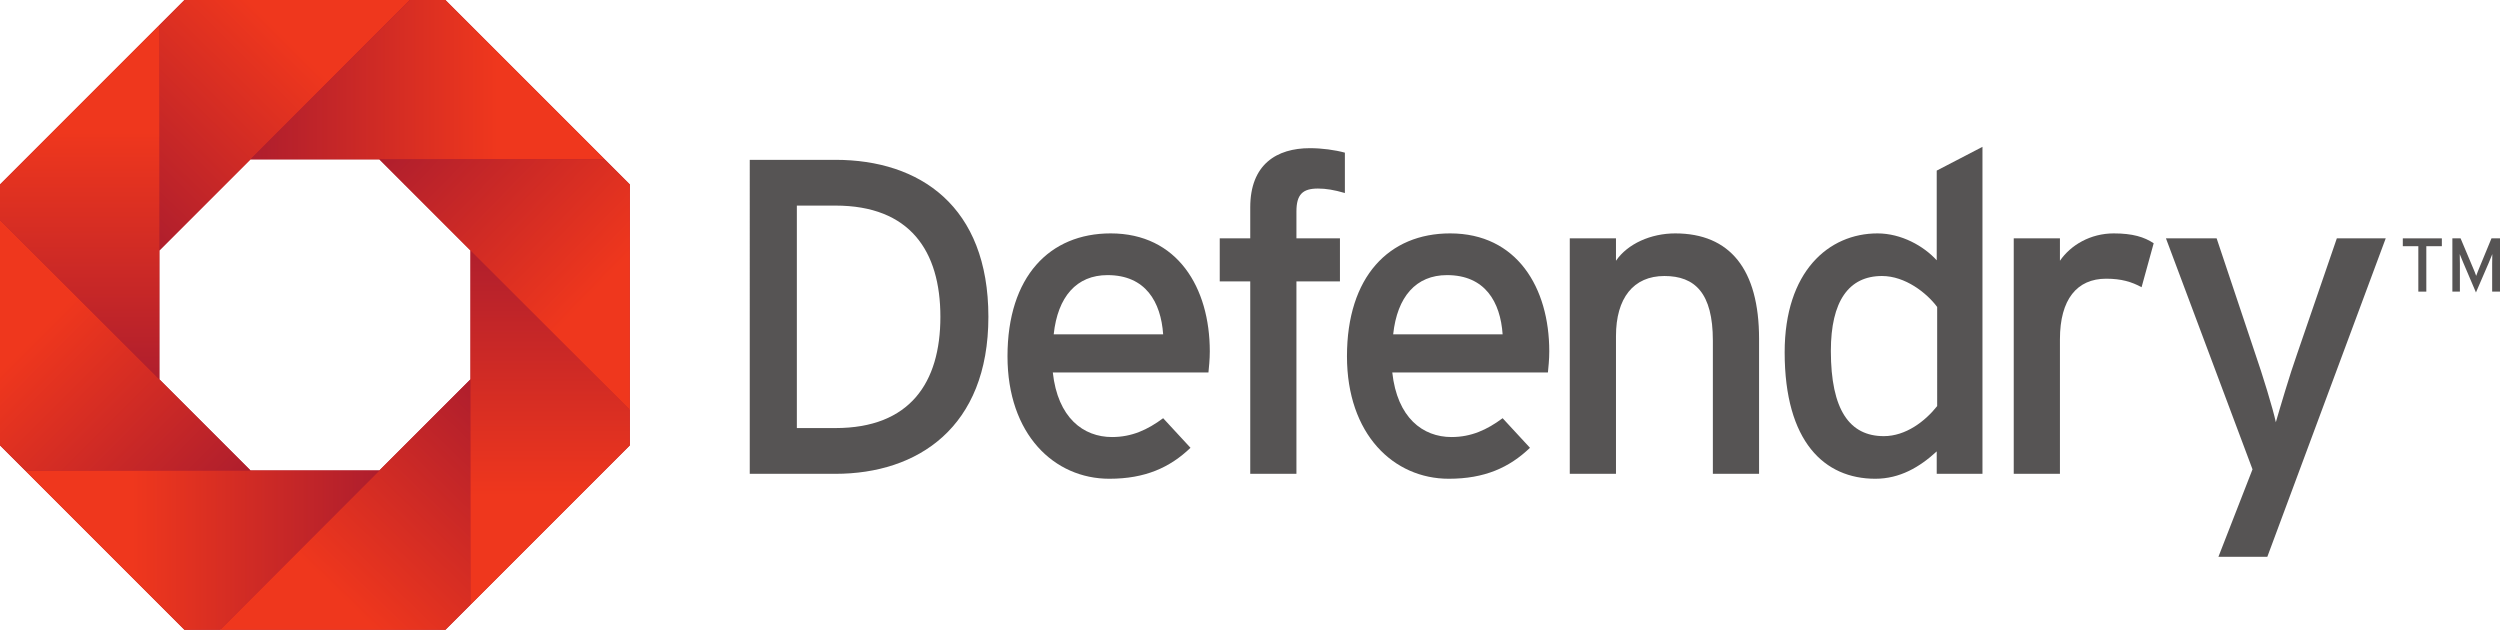 <?xml version="1.0" encoding="utf-8"?>
<!-- Generator: Adobe Illustrator 23.0.1, SVG Export Plug-In . SVG Version: 6.00 Build 0)  -->
<svg version="1.1" id="Isolation_Mode" xmlns="http://www.w3.org/2000/svg" xmlns:xlink="http://www.w3.org/1999/xlink" x="0px"
	 y="0px" viewBox="0 0 606.34 152.756" style="enable-background:new 0 0 606.34 152.756;" xml:space="preserve">
<style type="text/css">
	.st0{fill:#AF1E2D;}
	.st1{fill:#565454;}
	.st2{fill:url(#SVGID_1_);}
	.st3{fill:url(#SVGID_2_);}
	.st4{fill:url(#SVGID_3_);}
	.st5{fill:url(#SVGID_4_);}
	.st6{fill:url(#SVGID_5_);}
	.st7{fill:url(#SVGID_6_);}
	.st8{fill:url(#SVGID_7_);}
	.st9{fill:url(#SVGID_8_);}
	.st10{fill:none;}
</style>
<path class="st0" d="M146.667,38.65L108.019,0.002L108.016,0l-8.615,0.002h-54.66l0,0L38.65,6.093L0,44.743v0.003v63.267
	l6.096,6.093l38.648,38.648l0.002,0.002h8.614h54.66l0.002-0.002l6.091-6.091l38.65-38.65v-8.61V44.744v-0.001L146.667,38.65z
	 M114.113,92.003L92.01,114.106H60.753L38.65,92.003V60.752L60.753,38.65H92.01l22.102,22.102V92.003z"/>
<path class="st1" d="M202.621,114.919h-20.779V38.766h20.779c20.452,0,37.099,11.203,37.099,38.076
	C239.72,103.713,222.529,114.919,202.621,114.919z M202.621,49.863h-9.355v53.958h9.355c18.06,0,25.458-10.987,25.458-26.979
	S220.681,49.863,202.621,49.863z"/>
<path class="st1" d="M293.092,90.332h-37.749c1.196,10.987,7.398,15.665,14.361,15.665c4.787,0,8.594-1.74,12.402-4.568l6.635,7.179
	c-5.004,4.787-10.987,7.506-19.691,7.506c-13.381,0-24.695-10.77-24.695-29.699c0-19.364,10.226-29.809,25.022-29.809
	c16.209,0,24.043,13.164,24.043,28.611C293.419,87.287,293.202,89.136,293.092,90.332z M268.616,66.725
	c-7.506,0-12.077,5.222-13.056,14.361h26.546C281.561,73.252,277.862,66.725,268.616,66.725z"/>
<path class="st1" d="M319.654,45.729c-3.699,0-5.222,1.415-5.222,5.548v6.529h10.553v10.443h-10.553v46.67h-11.203v-46.67h-7.398
	V57.805h7.398v-7.509c0-10.443,6.419-14.358,14.469-14.358c2.936,0,6.091,0.433,8.484,1.088v9.79
	C323.572,46.056,321.613,45.729,319.654,45.729z"/>
<path class="st1" d="M375.427,90.332h-37.749c1.196,10.987,7.398,15.665,14.361,15.665c4.787,0,8.594-1.74,12.402-4.568l6.635,7.179
	c-5.004,4.787-10.987,7.506-19.691,7.506c-13.381,0-24.695-10.77-24.695-29.699c0-19.364,10.226-29.809,25.022-29.809
	c16.209,0,24.043,13.164,24.043,28.611C375.754,87.287,375.538,89.136,375.427,90.332z M350.951,66.725
	c-7.506,0-12.077,5.222-13.056,14.361h26.546C363.897,73.252,360.198,66.725,350.951,66.725z"/>
<path class="st1" d="M415.431,114.919v-32.31c0-11.533-4.351-15.667-11.749-15.667c-7.506,0-11.749,5.333-11.749,14.579v33.398
	h-11.206V57.805h11.206v5.439c2.83-4.135,8.486-6.637,14.361-6.637c13.273,0,20.344,8.703,20.344,25.566v32.745H415.431z"/>
<path class="st1" d="M469.724,114.919v-5.439c-4.135,3.807-8.921,6.635-14.905,6.635c-12.293,0-21.975-8.919-21.975-30.678
	c0-19.583,10.662-28.83,22.519-28.83c5.766,0,11.205,3.047,14.361,6.527V41.378l11.095-5.766v79.307H469.724z M469.832,74.45
	c-2.503-3.374-7.725-7.509-13.381-7.509c-8.05,0-12.402,6.094-12.402,18.17c0,14.358,4.568,20.669,12.837,20.669
	c5.331,0,10.007-3.591,12.946-7.288V74.45z"/>
<path class="st1" d="M519.409,69.661c-2.392-1.305-4.895-2.065-8.594-2.065c-7.071,0-11.206,5.004-11.206,14.686v32.637h-11.205
	V57.805h11.205v5.439c2.611-3.807,7.398-6.637,13.056-6.637c4.568,0,7.398,0.871,9.682,2.392L519.409,69.661z"/>
<path class="st1" d="M549.906,135.046h-11.86l8.269-21.215L525.32,57.805h12.293l9.355,27.956c1.74,5.006,4.351,13.492,5.004,16.645
	c0.979-3.37,3.374-11.531,5.114-16.426l9.682-28.175h11.858L549.906,135.046z"/>
<linearGradient id="SVGID_1_" gradientUnits="userSpaceOnUse" x1="83.951" y1="-12.073" x2="25.035" y2="47.613">
	<stop  offset="0.3" style="stop-color:#EF371D"/>
	<stop  offset="1" style="stop-color:#AF1E2D"/>
</linearGradient>
<polygon class="st2" points="99.401,0.002 44.741,0.002 44.741,0.002 38.65,6.093 38.65,60.753 "/>
<linearGradient id="SVGID_2_" gradientUnits="userSpaceOnUse" x1="146.017" y1="19.325" x2="61.56" y2="19.325">
	<stop  offset="0.3" style="stop-color:#EF371D"/>
	<stop  offset="1" style="stop-color:#AF1E2D"/>
</linearGradient>
<polygon class="st3" points="108.016,0 108.019,0.002 146.667,38.65 60.753,38.65 99.401,0.002 "/>
<linearGradient id="SVGID_3_" gradientUnits="userSpaceOnUse" x1="67.777" y1="166.291" x2="127.078" y2="104.68">
	<stop  offset="0.3" style="stop-color:#EF371D"/>
	<stop  offset="1" style="stop-color:#AF1E2D"/>
</linearGradient>
<polygon class="st4" points="53.36,152.756 108.02,152.756 108.022,152.754 114.113,146.663 114.113,92.003 "/>
<linearGradient id="SVGID_4_" gradientUnits="userSpaceOnUse" x1="133.438" y1="146.086" x2="133.438" y2="59.775">
	<stop  offset="0.3" style="stop-color:#EF371D"/>
	<stop  offset="1" style="stop-color:#AF1E2D"/>
</linearGradient>
<polyline class="st5" points="114.113,60.753 114.113,146.663 152.763,108.013 152.763,99.403 114.113,60.753 "/>
<linearGradient id="SVGID_5_" gradientUnits="userSpaceOnUse" x1="166.468" y1="85.259" x2="104.471" y2="25.188">
	<stop  offset="0.3" style="stop-color:#EF371D"/>
	<stop  offset="1" style="stop-color:#AF1E2D"/>
</linearGradient>
<polygon class="st6" points="152.763,99.403 152.763,44.744 152.763,44.743 146.667,38.65 92.01,38.65 "/>
<linearGradient id="SVGID_6_" gradientUnits="userSpaceOnUse" x1="6.622" y1="133.431" x2="91.5" y2="133.431">
	<stop  offset="0.3" style="stop-color:#EF371D"/>
	<stop  offset="1" style="stop-color:#AF1E2D"/>
</linearGradient>
<polygon class="st7" points="6.096,114.106 44.744,152.754 44.746,152.756 53.36,152.756 92.01,114.106 "/>
<linearGradient id="SVGID_7_" gradientUnits="userSpaceOnUse" x1="-13.674" y1="67.114" x2="47.168" y2="127.57">
	<stop  offset="0.3" style="stop-color:#EF371D"/>
	<stop  offset="1" style="stop-color:#AF1E2D"/>
</linearGradient>
<polygon class="st8" points="0,53.353 0,108.013 0.003,108.016 6.096,114.106 60.753,114.106 "/>
<linearGradient id="SVGID_8_" gradientUnits="userSpaceOnUse" x1="19.325" y1="5.92" x2="19.325" y2="92.569">
	<stop  offset="0.3" style="stop-color:#EF371D"/>
	<stop  offset="1" style="stop-color:#AF1E2D"/>
</linearGradient>
<polygon class="st9" points="38.65,92.003 0,53.353 0,44.746 0,44.743 38.65,6.093 "/>
<g>
	<polygon class="st10" points="92.01,114.106 114.113,92.003 114.113,60.753 92.01,38.65 60.753,38.65 38.65,60.752 38.65,92.003 
		0,53.353 60.753,114.106 	"/>
</g>
<g>
	<path class="st1" d="M588.47,59.711v11.017h-1.937V59.711h-3.765V57.81h9.468v1.901H588.47z"/>
	<path class="st1" d="M604.439,70.728V63.9c0-0.775,0.018-1.901,0.036-2.27c-0.147,0.37-0.517,1.292-0.829,2.03l-3.137,7.271
		l-3.1-7.271c-0.314-0.738-0.684-1.66-0.831-2.03c0.018,0.37,0.036,1.495,0.036,2.27v6.828h-1.826V57.81h1.992l2.897,6.883
		c0.314,0.738,0.72,1.68,0.887,2.215c0.183-0.535,0.553-1.458,0.867-2.215l2.841-6.883h2.068v12.918H604.439z"/>
</g>
</svg>
